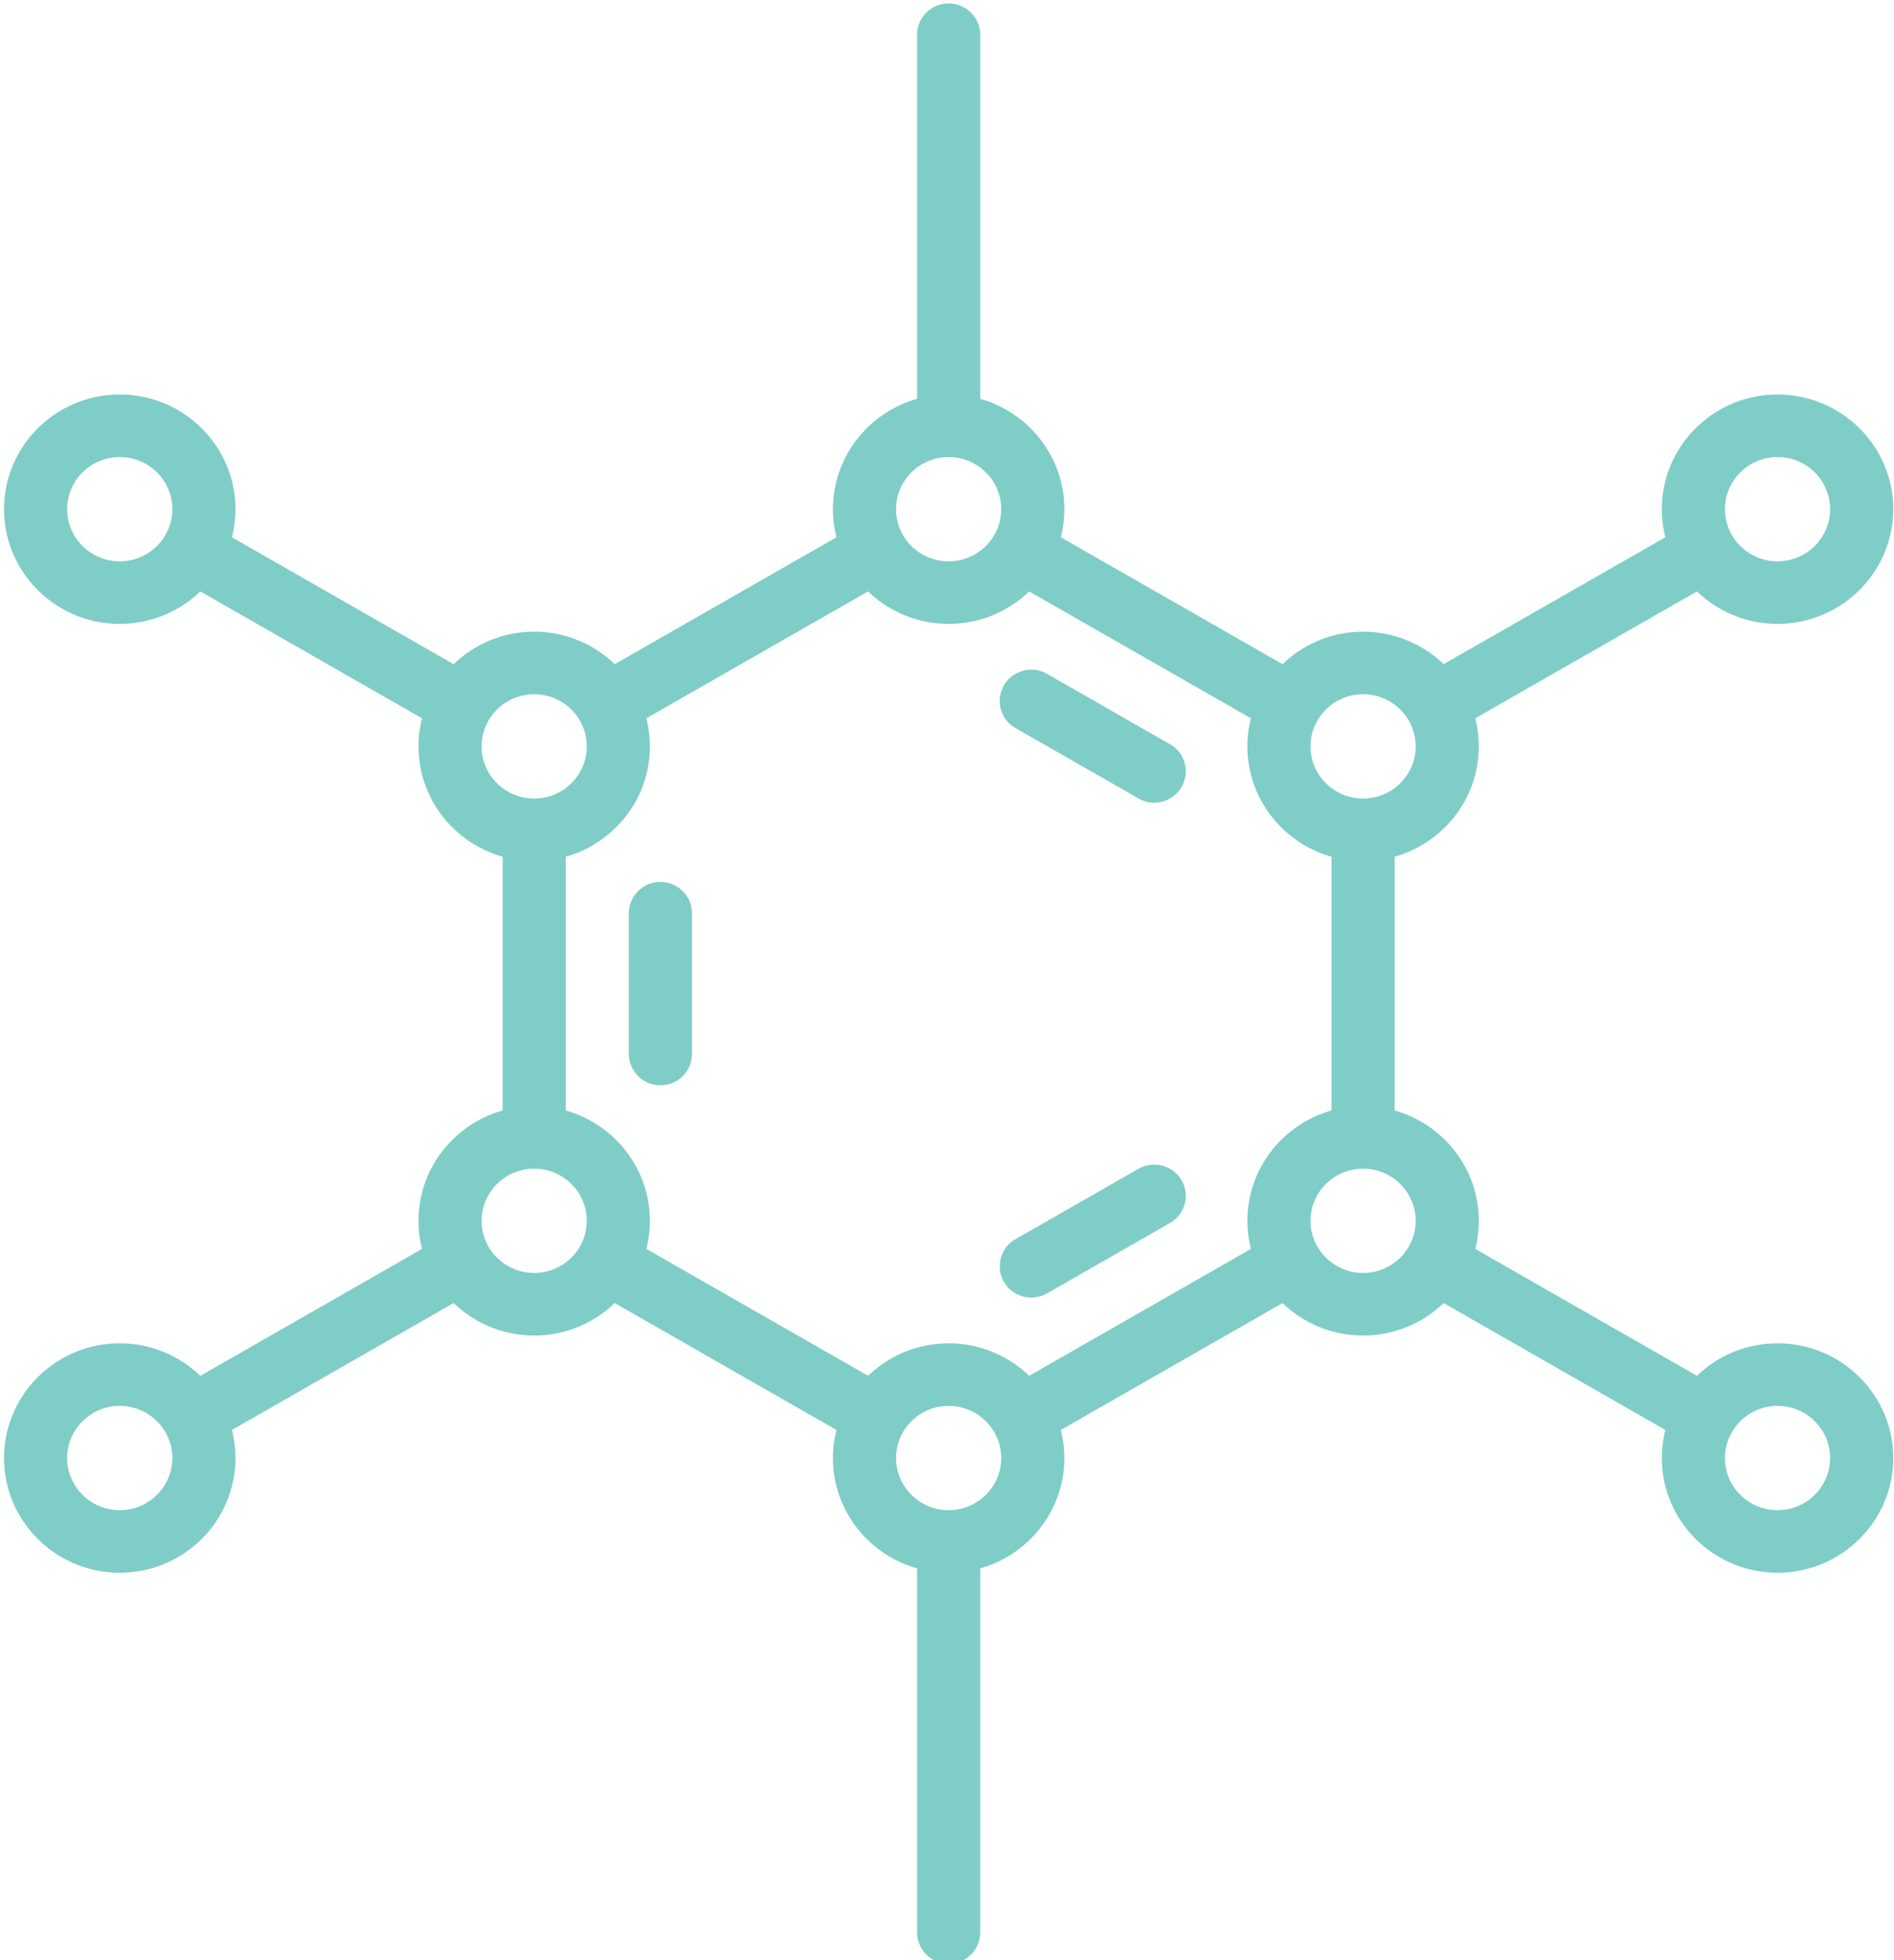 <svg xmlns="http://www.w3.org/2000/svg" xmlns:xlink="http://www.w3.org/1999/xlink" width="58" height="60" viewBox="0 0 58 60"><defs><path id="4wjsa" d="M1000.744 3882.978a.971.971 0 0 1 1.32-.351l3.765 2.154c.462.264.62.85.354 1.308a.967.967 0 0 1-1.32.35l-3.765-2.153a.952.952 0 0 1-.354-1.308zm-9.554 6.976v4.308a.962.962 0 0 1-.967.958.962.962 0 0 1-.966-.958v-4.308c0-.528.433-.957.966-.957.534 0 .967.429.967.957zm14.993 8.173a.953.953 0 0 1-.354 1.308l-3.765 2.154a.97.97 0 0 1-1.32-.35.953.953 0 0 1 .354-1.308l3.765-2.154a.971.971 0 0 1 1.32.35zm21.794 8.504c0 1.935-1.59 3.51-3.543 3.51-1.954 0-3.543-1.575-3.543-3.51 0-.297.037-.585.108-.86l-6.79-3.885a3.547 3.547 0 0 1-2.467.994c-.958 0-1.828-.38-2.467-.994l-6.79 3.885c.07.275.108.563.108.86 0 1.603-1.091 2.959-2.576 3.376v11.146a.962.962 0 0 1-.967.957.962.962 0 0 1-.966-.957v-11.146c-1.485-.417-2.577-1.773-2.577-3.376 0-.297.038-.585.108-.86l-6.79-3.885a3.547 3.547 0 0 1-2.466.994c-.958 0-1.828-.38-2.467-.994l-6.79 3.885c.07.275.108.563.108.86 0 1.936-1.59 3.51-3.543 3.51s-3.543-1.574-3.543-3.51c0-1.936 1.59-3.512 3.543-3.512.958 0 1.828.38 2.467.995l6.79-3.885a3.477 3.477 0 0 1-.108-.86c0-1.604 1.091-2.959 2.576-3.377v-7.768c-1.485-.418-2.576-1.773-2.576-3.377 0-.296.037-.584.108-.86l-6.79-3.884a3.549 3.549 0 0 1-2.467.994c-1.954 0-3.543-1.575-3.543-3.511 0-1.936 1.59-3.51 3.543-3.51 1.954 0 3.543 1.574 3.543 3.51 0 .296-.038.584-.108.86l6.79 3.884a3.547 3.547 0 0 1 2.467-.994c.958 0 1.828.38 2.466.994l6.79-3.884a3.47 3.47 0 0 1-.108-.86c0-1.604 1.092-2.96 2.577-3.377v-11.145c0-.529.433-.958.966-.958.534 0 .967.43.967.958v11.145c1.485.418 2.576 1.773 2.576 3.377 0 .296-.037.585-.108.86l6.79 3.884a3.548 3.548 0 0 1 2.467-.994c.958 0 1.828.38 2.466.994l6.79-3.884a3.474 3.474 0 0 1-.108-.86c0-1.936 1.59-3.51 3.543-3.51 1.954 0 3.543 1.574 3.543 3.51 0 1.936-1.589 3.51-3.543 3.51-.958 0-1.828-.379-2.466-.993l-6.79 3.884c.07.276.108.563.108.86 0 1.604-1.092 2.959-2.577 3.377v7.768c1.485.418 2.577 1.773 2.577 3.377 0 .297-.038.585-.108.86l6.79 3.884a3.548 3.548 0 0 1 2.466-.994c1.954 0 3.544 1.575 3.544 3.512zm-5.154-29.045c0 .88.722 1.596 1.61 1.596.888 0 1.61-.716 1.61-1.596 0-.88-.722-1.596-1.61-1.596-.888 0-1.61.716-1.61 1.596zm-47.546 0c0-.88-.722-1.596-1.61-1.596-.889 0-1.61.716-1.61 1.596 0 .88.721 1.596 1.61 1.596.888 0 1.61-.716 1.61-1.596zm0 29.044c0-.88-.722-1.596-1.61-1.596-.889 0-1.61.716-1.61 1.596 0 .88.721 1.596 1.61 1.596.888 0 1.61-.716 1.61-1.596zm34.854-21.783c0 .88.723 1.596 1.61 1.596.889 0 1.611-.716 1.611-1.596 0-.88-.722-1.596-1.61-1.596-.888 0-1.61.716-1.61 1.596zm-12.692-7.261c0 .88.723 1.596 1.61 1.596.889 0 1.611-.716 1.611-1.596 0-.88-.722-1.596-1.61-1.596-.888 0-1.61.716-1.61 1.596zm-11.08 8.857c.887 0 1.61-.716 1.61-1.596 0-.88-.723-1.596-1.61-1.596-.889 0-1.611.716-1.611 1.596 0 .88.722 1.596 1.61 1.596zm1.61 12.926c0-.88-.723-1.596-1.61-1.596-.889 0-1.611.716-1.611 1.596 0 .88.722 1.596 1.61 1.596.888 0 1.61-.716 1.61-1.596zm12.691 7.261c0-.88-.722-1.596-1.61-1.596-.888 0-1.61.716-1.61 1.596 0 .88.722 1.596 1.61 1.596.888 0 1.61-.716 1.61-1.596zm10.115-10.638v-7.768c-1.485-.418-2.576-1.773-2.576-3.377 0-.297.037-.584.108-.86l-6.79-3.884a3.549 3.549 0 0 1-2.467.994c-.958 0-1.828-.38-2.467-.994l-6.79 3.884c.07.276.108.563.108.86 0 1.604-1.091 2.959-2.576 3.377v7.768c1.485.418 2.576 1.773 2.576 3.377 0 .297-.037.585-.107.86l6.79 3.884a3.548 3.548 0 0 1 2.466-.994c.958 0 1.828.38 2.467.994l6.79-3.884a3.477 3.477 0 0 1-.108-.86c0-1.604 1.091-2.96 2.576-3.377zm2.577 3.377c0-.88-.722-1.595-1.611-1.596-.888 0-1.61.716-1.61 1.596 0 .88.723 1.596 1.61 1.596.889 0 1.611-.716 1.611-1.596zm12.692 7.261c0-.88-.723-1.596-1.61-1.596-.889 0-1.611.716-1.611 1.596 0 .88.722 1.596 1.61 1.596.888 0 1.61-.716 1.61-1.596z"/></defs><g><g transform="translate(-970 -3862)"><use fill="#7fcdc7" xlink:href="#4wjsa"/></g></g></svg>